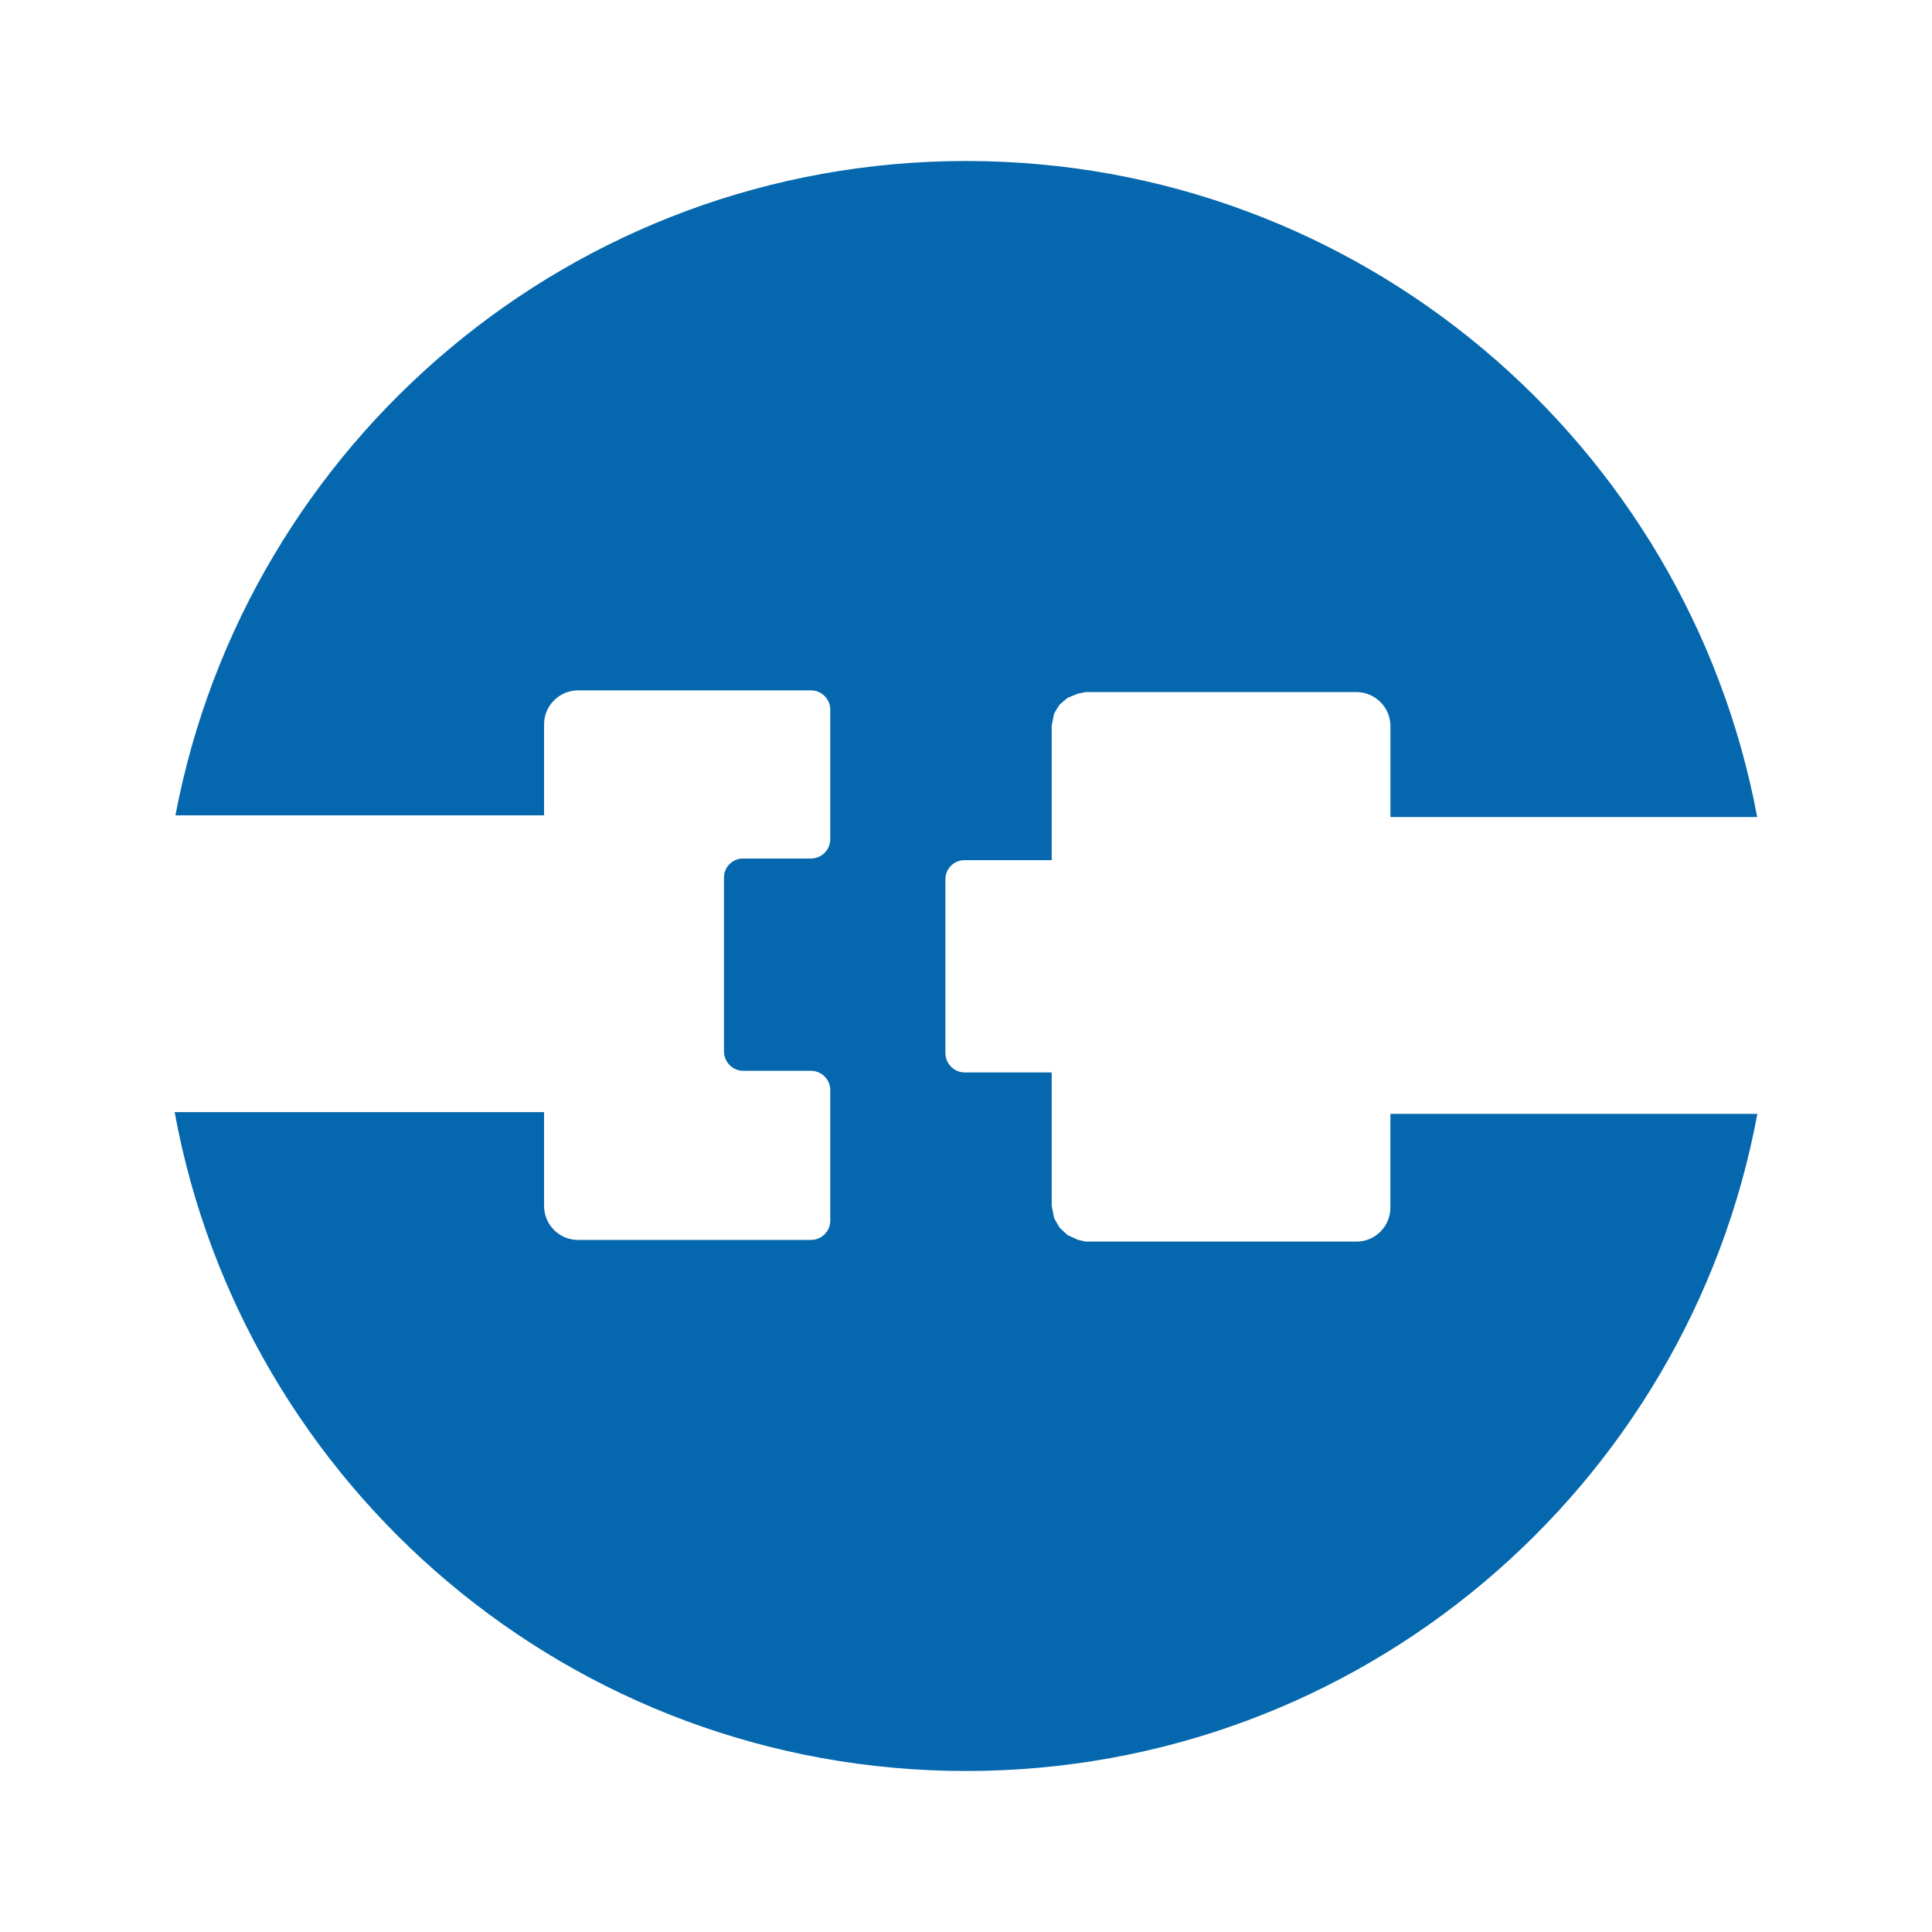 <svg xmlns="http://www.w3.org/2000/svg" viewBox="0 0 36 36">
  <path fill="#0568ae" d="M25.907 20.755h6.839C31.452 27.722 25.346 33 18.003 33c-7.354 0-13.468-5.294-14.749-12.277h6.884v1.747c0 .349.282.634.632.634h4.341c.198 0 .36-.162.36-.36v-2.431c0-.198-.162-.36-.36-.36h-1.265c-.196-.002-.356-.165-.356-.363v-3.238c0-.197.16-.355.356-.355h1.265c.198 0 .36-.162.36-.36v-2.413c0-.198-.162-.36-.36-.36H10.77c-.349.001-.632.285-.632.634v1.695H3.269C4.584 8.251 10.678 3 18.003 3c7.336 0 13.438 5.267 14.74 12.225h-6.834V13.53c0-.349-.285-.633-.632-.634H20.23l-.144.029-.187.076-.016.01-.133.113-.047.069-.061.104-.045.224v2.507h-1.624c-.198 0-.357.158-.357.355v3.237c0 .198.159.362.357.363h1.624v2.485l.045.229.063.114.045.07.135.126.013.01.188.085.146.033h5.045c.35 0 .631-.285.631-.634v-1.746z"/>
</svg>
